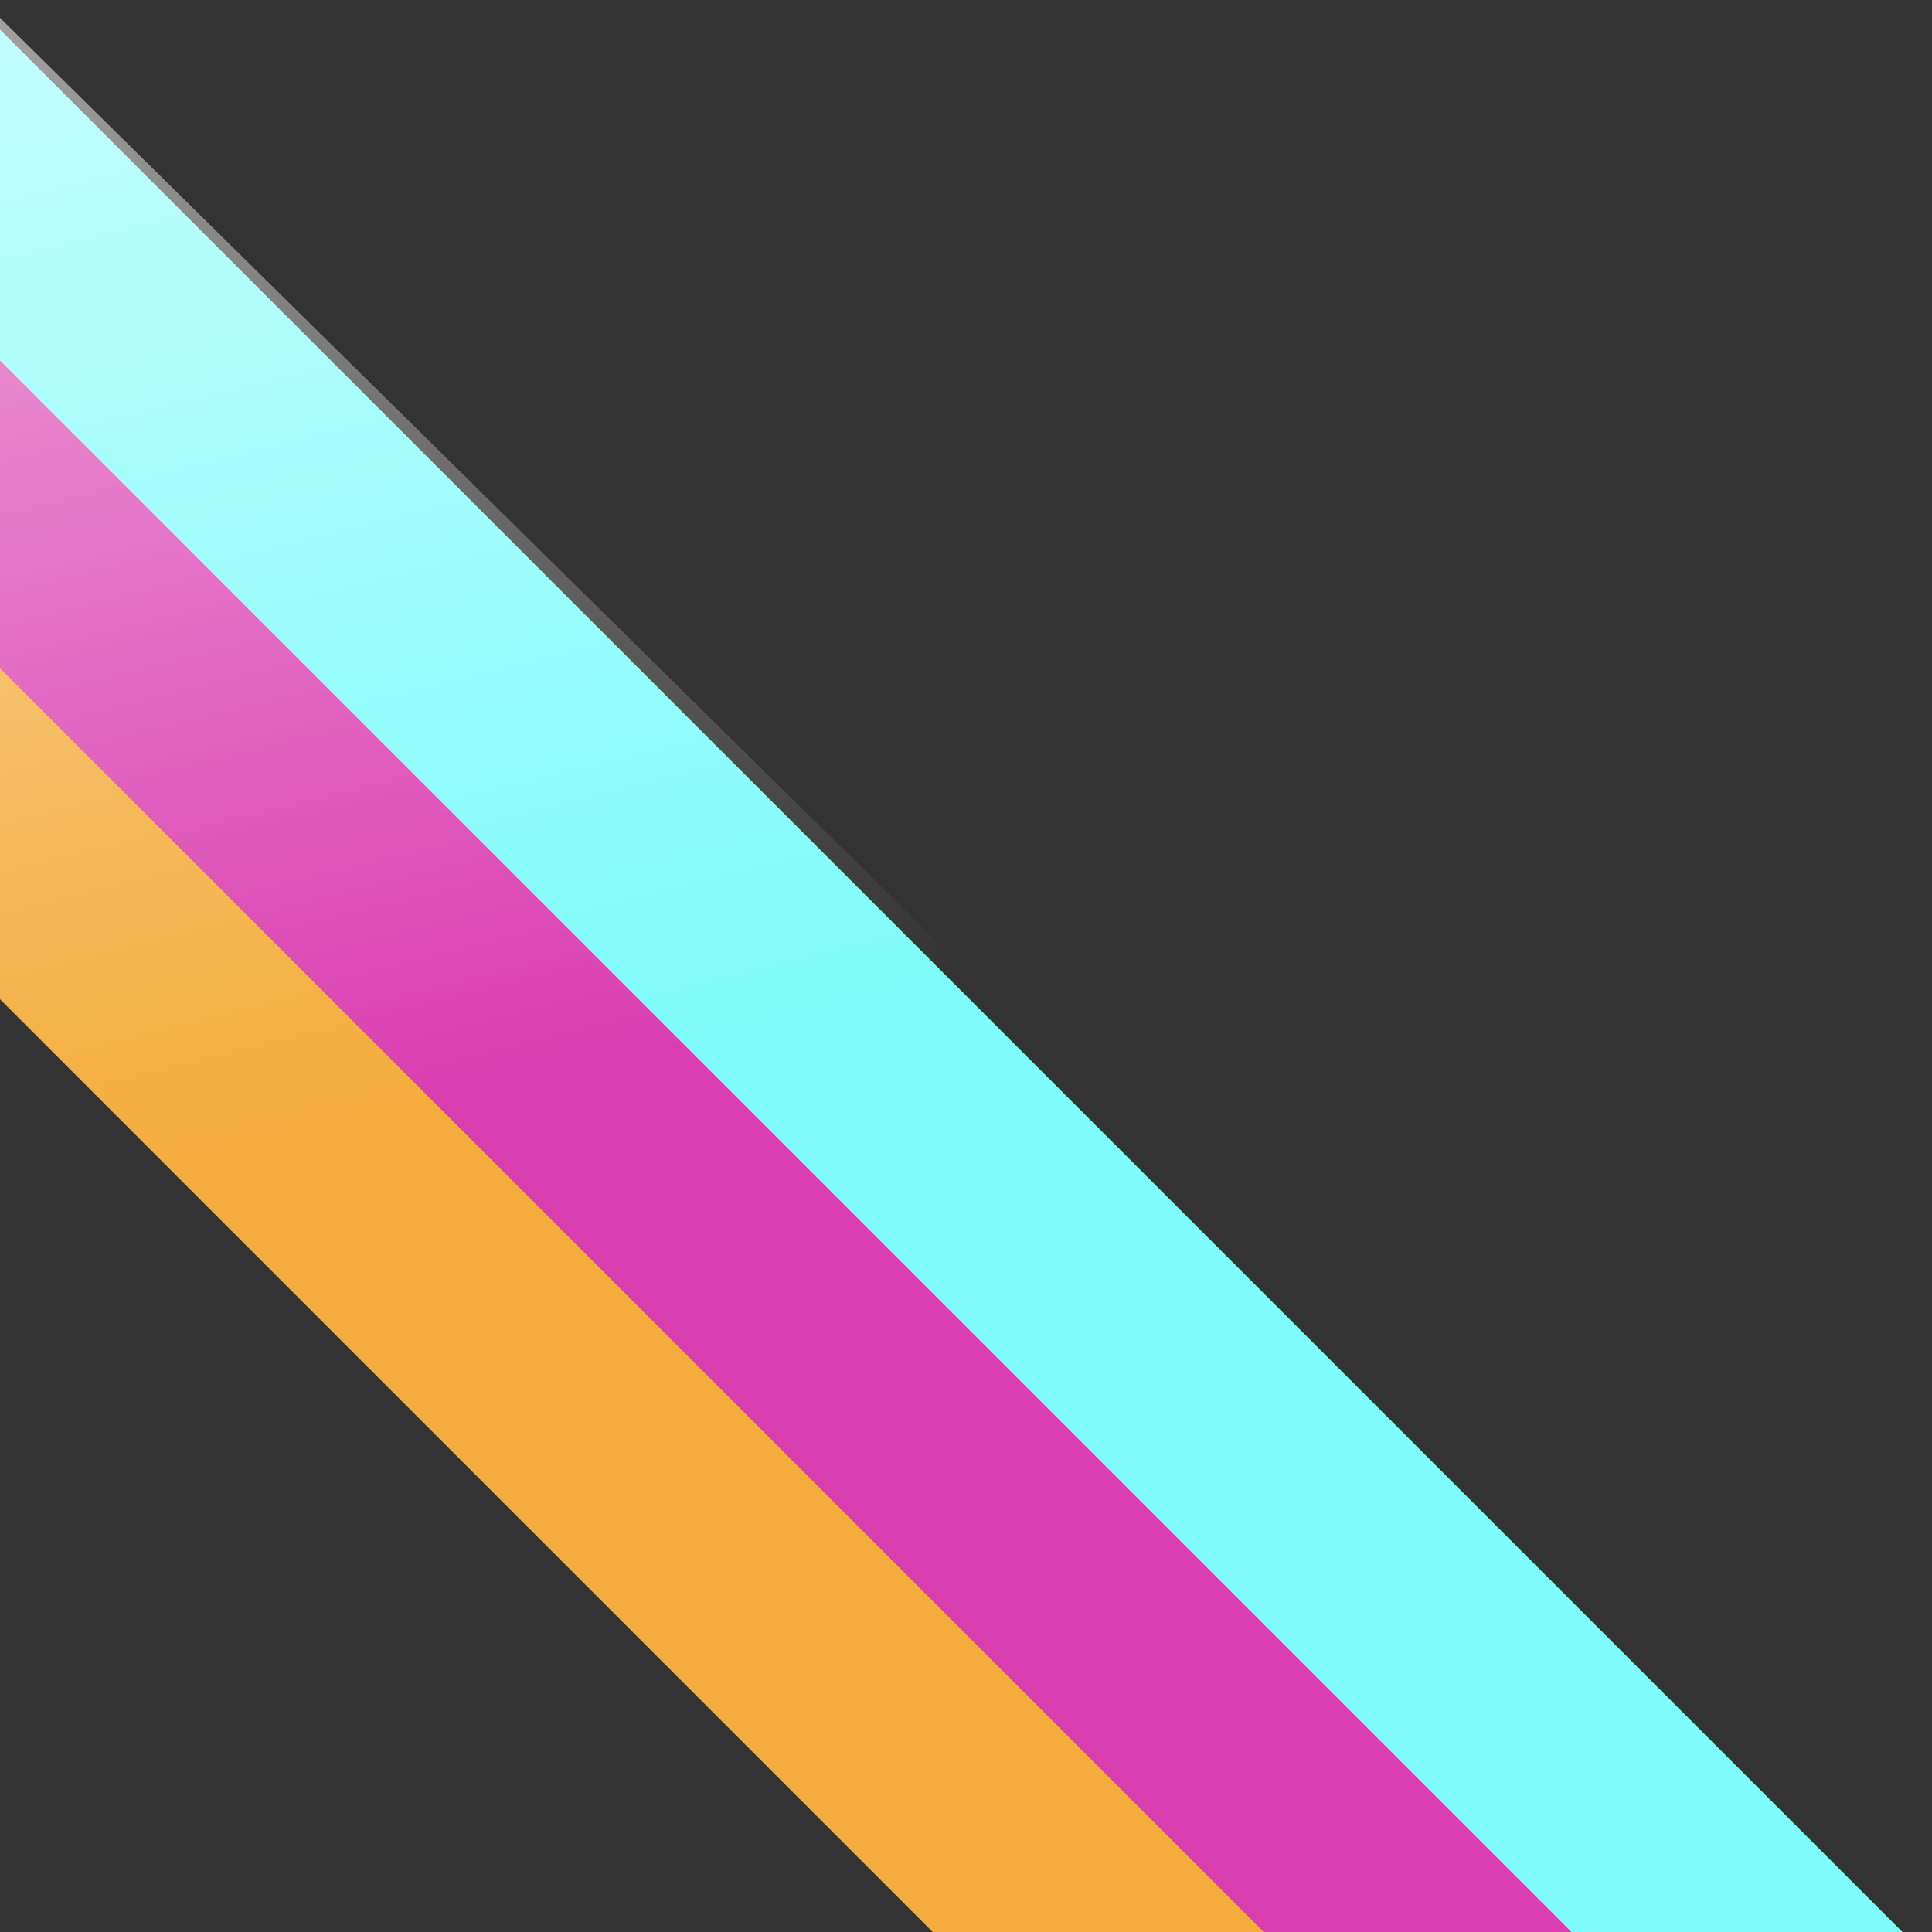 <svg xmlns="http://www.w3.org/2000/svg" xmlns:xlink="http://www.w3.org/1999/xlink" width="136" height="136" viewBox="0 0 136 136"><rect x="0" y="0" width="136" height="136" fill="#333333" stroke="none"/><defs><clipPath id="clip-path"><rect id="Rectangle_10582" width="136" height="136" fill="#292b44" data-name="Rectangle 10582" transform="translate(56 1550)"/></clipPath></defs><g id="Mask_Group_45" clip-path="url(#clip-path)" data-name="Mask Group 45" transform="translate(-56 -1550)"><g id="stripes" transform="translate(47 1534)"><path id="Path_44784" fill="#da3db0" d="M153.129,184.287-16.08,15.078-27.731,26.729,141.478,195.938Z" data-name="Path 44784"/><path id="Path_44785" fill="#f4ac3c" d="M146.108,200.151-26.35,27.693-38,39.344,134.457,211.8Z" data-name="Path 44785"/><path id="Path_44786" fill="#7efbfa" d="M167.9,176.979-16.08-7-27.731,4.651,156.248,188.63Z" data-name="Path 44786"/><path fill="url(#paint0_linear_1855_2695)" d="M169.5 175.5L-8.5 0L-38 39L98 175.5H169.5Z"/></g></g><defs><linearGradient id="paint0_linear_1855_2695" x1="29.5" x2="66" y1="-60.5" y2="87.5" gradientUnits="userSpaceOnUse"><stop stop-color="#fff"/><stop offset="1" stop-color="#fff" stop-opacity="0"/></linearGradient></defs></svg>